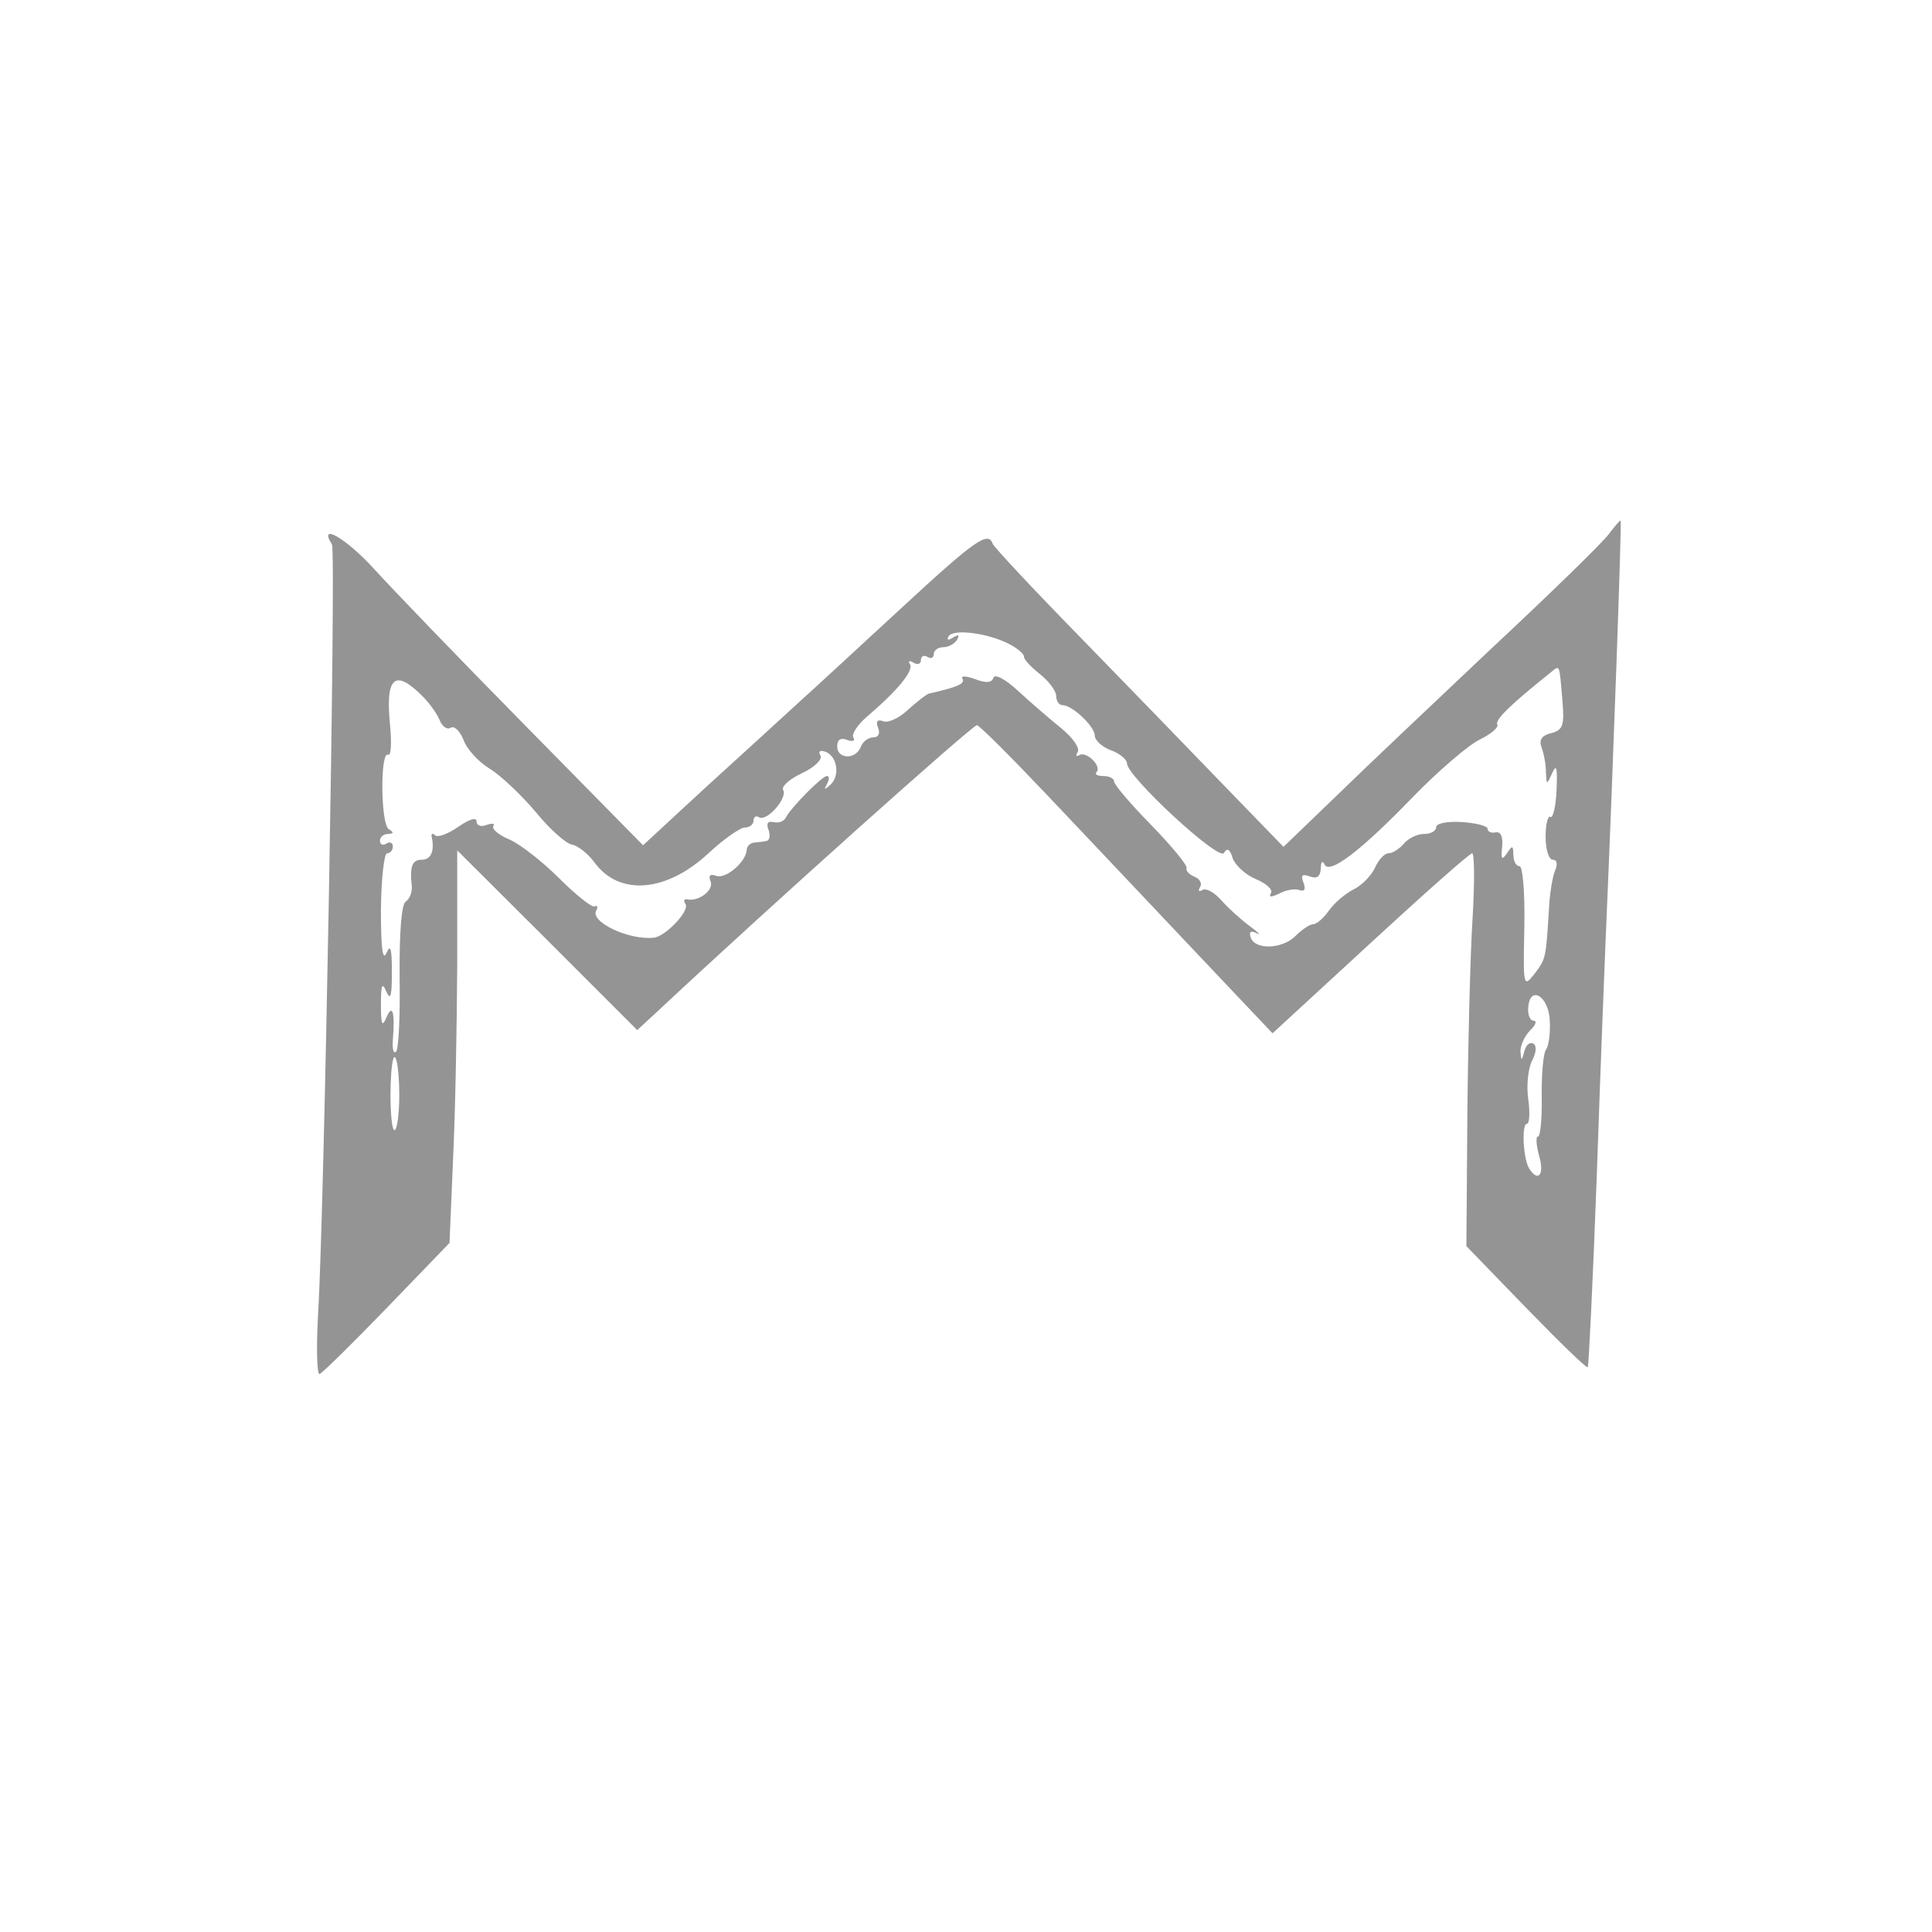 <svg id="SvgjsSvg1025" width="288" height="288" xmlns="http://www.w3.org/2000/svg" version="1.1" xmlns:xlink="http://www.w3.org/1999/xlink" xmlns:svgjs="http://svgjs.com/svgjs"><defs id="SvgjsDefs1026"></defs><g id="SvgjsG1027"><svg xmlns="http://www.w3.org/2000/svg" width="288" height="288" version="1.0" viewBox="0 0 300 215"><path fill="#949494" d="M4996 3491 c-18 -25 -180 -183 -360 -351 -179 -169 -399 -377 -488-464 l-162 -156 -188 194 c-103 107 -305 315 -448 462 -143 146 -263 275 -267
285 -14 41 -56 11 -280 -196 -128 -118 -273 -252 -323 -297 -49 -45 -178 -163
-287 -262 l-196 -181 -367 373 c-201 204 -413 424 -470 487 -86 94 -173 144
-129 74 13 -21 -24 -2081 -43 -2386 -6 -109 -4 -194 5 -190 9 4 104 97 210
207 l193 200 11 260 c7 143 12 417 13 610 l0 349 280 -279 279 -279 66 61
c355 332 976 887 989 886 9 -2 106 -99 216 -215 111 -117 314 -332 452 -478
l250 -264 303 279 c167 154 309 280 317 280 7 0 8 -92 1 -205 -7 -113 -14
-387 -16 -610 l-3 -405 185 -191 c102 -105 188 -189 192 -185 3 4 16 272 28
596 11 325 26 703 32 840 17 392 46 1190 42 1193 -2 2 -18 -17 -37 -42z
m-1862 -341 c27 -14 47 -32 46 -39 -1 -8 21 -32 49 -54 28 -22 51 -53 51 -68
0 -16 9 -29 20 -29 30 0 100 -66 100 -95 0 -14 23 -35 50 -45 28 -10 50 -29
50 -41 0 -40 285 -304 301 -278 10 17 19 12 27 -16 8 -22 40 -52 72 -65 33
-14 54 -33 47 -44 -8 -13 1 -13 26 -1 20 11 48 16 62 11 16 -6 21 2 13 23 -9
23 -4 28 20 19 22 -8 32 -1 34 25 0 20 5 26 11 13 14 -34 112 40 277 211 77
79 169 158 205 176 35 17 60 38 55 47 -8 14 41 62 165 161 30 24 27 31 37 -84
7 -81 2 -94 -35 -104 -29 -7 -38 -21 -30 -43 7 -18 14 -53 14 -77 2 -42 2 -42
20 -3 13 29 16 15 13 -53 -2 -51 -11 -89 -19 -84 -8 5 -15 -23 -15 -62 0 -39
10 -71 22 -71 14 0 16 -14 7 -35 -8 -19 -17 -75 -19 -125 -9 -145 -9 -148 -45
-195 -34 -43 -35 -39 -31 145 2 107 -5 190 -15 190 -11 0 -19 16 -19 35 -1 30
-3 31 -20 5 -16 -23 -19 -19 -15 20 3 31 -4 48 -20 45 -14 -3 -25 2 -25 11 0
9 -36 18 -80 21 -45 3 -80 -4 -80 -16 0 -12 -17 -21 -38 -21 -20 0 -48 -13
-62 -30 -14 -16 -35 -30 -48 -30 -12 0 -31 -20 -42 -45 -11 -24 -41 -55 -66
-67 -26 -13 -60 -42 -77 -66 -16 -23 -38 -42 -48 -42 -11 0 -36 -17 -56 -37
-41 -41 -126 -44 -139 -4 -6 17 1 22 18 13 16 -8 6 2 -21 22 -27 20 -67 56
-88 80 -22 25 -48 39 -59 32 -11 -7 -14 -3 -7 9 7 11 -1 26 -17 32 -17 7 -28
19 -25 27 3 9 -47 69 -110 134 -63 64 -115 125 -115 135 0 9 -15 17 -33 17
-19 0 -28 5 -22 12 18 18 -31 66 -53 53 -10 -6 -12 -2 -5 10 7 12 -16 45 -52
74 -36 29 -96 81 -134 116 -40 37 -72 53 -76 40 -5 -16 -23 -17 -57 -4 -28 10
-45 11 -39 1 9 -15 -15 -26 -104 -46 -8 -2 -37 -25 -65 -50 -27 -26 -62 -42
-77 -36 -18 7 -24 0 -16 -20 7 -18 1 -30 -15 -30 -15 0 -33 -13 -39 -30 -16
-40 -73 -38 -73 2 0 21 11 28 31 20 17 -6 26 -3 19 8 -6 10 13 39 42 64 96 82
146 143 134 163 -7 10 -2 13 11 5 13 -8 23 -4 23 8 0 12 9 17 20 10 11 -7 20
-3 20 9 0 11 13 21 29 21 16 0 35 10 43 23 9 15 5 18 -12 7 -16 -10 -21 -8
-14 4 15 24 122 10 188 -24z m-1822 -162 c23 -23 47 -57 54 -76 8 -19 23 -29
34 -22 11 7 29 -11 40 -39 10 -28 47 -68 82 -89 34 -21 98 -82 142 -134 43
-53 94 -98 112 -101 18 -3 49 -27 70 -55 76 -105 222 -94 353 27 48 45 100 81
114 81 15 0 27 10 27 21 0 12 8 17 17 11 24 -15 90 60 75 85 -6 10 20 34 59
52 40 19 64 43 57 55 -8 12 -2 17 14 12 38 -13 48 -75 17 -103 -19 -17 -21
-17 -11 2 8 14 8 25 0 25 -15 0 -113 -99 -128 -130 -6 -11 -22 -17 -38 -13
-18 4 -23 -5 -15 -25 6 -18 3 -33 -8 -34 -10 -2 -28 -4 -39 -5 -11 -2 -21 -12
-21 -23 -3 -38 -66 -91 -95 -80 -19 7 -25 1 -17 -18 10 -27 -38 -63 -73 -55
-10 2 -12 -5 -5 -15 13 -21 -62 -100 -98 -104 -78 -9 -201 50 -179 85 6 10 3
16 -6 12 -9 -3 -59 37 -109 87 -51 51 -120 105 -153 120 -34 14 -57 33 -52 42
6 9 -4 10 -21 4 -17 -7 -31 -2 -31 11 0 14 -23 7 -57 -17 -32 -22 -64 -34 -72
-26 -8 8 -13 5 -10 -6 9 -44 -3 -70 -31 -70 -30 0 -38 -20 -31 -83 1 -19 -7
-39 -19 -47 -13 -8 -20 -94 -19 -233 2 -121 -3 -226 -11 -233 -8 -8 -12 9 -10
36 7 86 -1 115 -20 70 -13 -31 -17 -22 -17 40 0 62 4 71 17 40 13 -29 17 -13
17 60 0 74 -4 90 -17 60 -12 -27 -17 19 -17 135 1 96 10 175 19 175 10 0 18
10 18 21 0 12 -9 16 -20 9 -11 -7 -20 -3 -20 9 0 11 11 21 25 21 18 1 19 5 2
15 -25 17 -27 247 -1 231 8 -5 11 38 5 95 -14 147 15 173 101 87z m3501 -1008
c2 -38 -3 -79 -12 -90 -8 -11 -14 -76 -13 -145 1 -69 -4 -125 -12 -125 -7 0
-5 -27 4 -60 17 -58 -3 -83 -31 -39 -19 31 -24 139 -7 139 8 0 10 35 4 77 -6
43 0 96 12 119 13 25 15 46 4 53 -11 6 -23 -4 -28 -24 -8 -31 -10 -31 -12 -1
-1 18 12 47 29 65 18 17 23 31 12 31 -11 0 -19 18 -17 41 5 71 64 36 67 -41z
m-3573 -230 c0 -60 -7 -110 -15 -110 -12 0 -17 133 -7 205 8 57 22 -4 22 -95z" transform="matrix(.05 0 0 -.05 0 215)" class="colorfff svgShape"></path></svg></g></svg>
